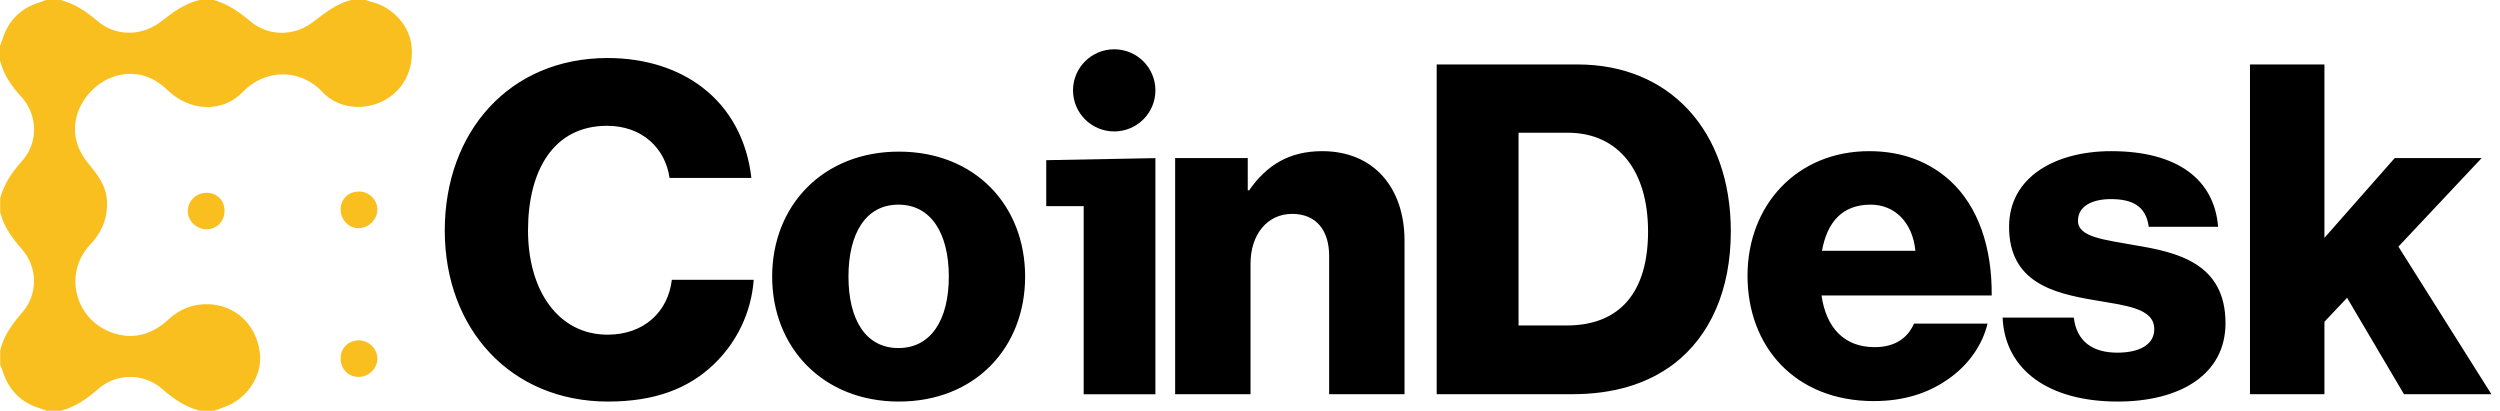 <?xml version="1.0" encoding="UTF-8"?>
<svg width="140px" height="23px" viewBox="0 0 140 23" version="1.1" xmlns="http://www.w3.org/2000/svg" xmlns:xlink="http://www.w3.org/1999/xlink">
    <title>coindesk-logo</title>
    <g id="coindesk-logo" stroke="none" stroke-width="1" fill="none" fill-rule="evenodd">
        <g id="Group-21">
            <path d="M20.893,0.129 C20.753,0.099 20.613,0.05 20.473,0 L19.664,0 C18.873,0.201 18.25,0.68 17.614,1.169 L17.547,1.22 C16.488,2.044 15.04,2.044 14.042,1.211 C13.413,0.685 12.773,0.228 11.974,0 L11.175,0 C10.326,0.198 9.667,0.704 8.998,1.22 C7.93,2.044 6.472,2.044 5.463,1.181 C4.834,0.645 4.185,0.208 3.386,0 L2.587,0 C2.397,0.069 2.197,0.139 1.997,0.208 L1.997,0.208 L1.997,0.208 C1.029,0.566 0.429,1.26 0.13,2.223 C0.11,2.282 0.087,2.342 0.065,2.401 C0.042,2.461 0.02,2.52 0,2.58 L0,3.374 C0.2,4.197 0.659,4.842 1.228,5.457 C2.127,6.479 2.137,7.997 1.248,9 C0.689,9.625 0.23,10.28 0.01,11.093 L0.01,11.887 C0.22,12.701 0.689,13.346 1.248,13.981 C2.117,14.973 2.127,16.491 1.258,17.483 C0.699,18.128 0.21,18.783 0.01,19.626 L0.01,20.42 C0.09,20.609 0.16,20.807 0.23,21.006 L0.23,21.006 C0.589,21.968 1.278,22.573 2.247,22.871 C2.307,22.891 2.367,22.913 2.427,22.935 C2.487,22.958 2.547,22.98 2.607,23 L3.406,23 C4.224,22.792 4.874,22.325 5.513,21.77 C6.531,20.887 8.069,20.887 9.078,21.78 C9.717,22.335 10.376,22.792 11.195,23 L11.994,23 C12.076,22.973 12.158,22.942 12.241,22.91 L12.241,22.91 L12.241,22.91 C12.34,22.872 12.44,22.834 12.544,22.801 C13.872,22.345 14.751,20.966 14.541,19.656 C14.301,18.128 13.173,17.096 11.685,17.037 C10.816,17.007 10.087,17.295 9.458,17.87 C8.609,18.654 7.63,19.021 6.482,18.694 C4.254,18.069 3.475,15.37 5.053,13.693 C5.762,12.939 6.082,12.085 5.972,11.073 C5.887,10.316 5.439,9.761 4.986,9.201 L4.986,9.201 L4.986,9.201 C4.958,9.167 4.931,9.133 4.904,9.099 C3.246,7.045 4.804,4.664 6.591,4.227 C7.69,3.959 8.609,4.296 9.408,5.07 C10.626,6.241 12.464,6.33 13.582,5.16 C14.841,3.85 16.808,3.81 18.076,5.17 C18.915,6.063 20.313,6.211 21.412,5.676 C22.56,5.11 23.18,3.959 23.05,2.6 C22.95,1.478 22.041,0.447 20.893,0.129 Z M20.114,19.061 C19.524,19.051 19.075,19.478 19.075,20.073 C19.075,20.668 19.514,21.115 20.094,21.105 C20.663,21.105 21.142,20.619 21.132,20.063 C21.122,19.527 20.663,19.071 20.114,19.061 Z M19.075,11.728 C19.085,11.133 19.514,10.716 20.124,10.726 C20.683,10.736 21.132,11.193 21.132,11.738 C21.132,12.294 20.643,12.78 20.084,12.78 C19.514,12.77 19.075,12.304 19.075,11.728 Z M11.545,12.84 C12.124,12.85 12.573,12.403 12.573,11.818 C12.583,11.222 12.144,10.786 11.545,10.796 C10.986,10.806 10.536,11.242 10.516,11.788 C10.496,12.344 10.975,12.83 11.545,12.84 Z" id="Shape" fill="#F8BF1E"></path>
            <path d="M34.049,22.487 C36.665,22.487 38.556,21.764 39.98,20.395 C41.249,19.181 42.077,17.503 42.207,15.67 L37.623,15.67 C37.416,17.451 36.069,18.742 34.023,18.742 C31.278,18.742 29.569,16.289 29.569,12.906 C29.569,9.55 30.993,7.045 33.997,7.045 C35.966,7.045 37.261,8.31 37.494,9.963 L42.077,9.963 C41.844,7.897 40.912,6.089 39.306,4.876 C37.986,3.869 36.173,3.249 34.023,3.249 C28.507,3.249 24.907,7.406 24.907,12.906 C24.907,18.433 28.611,22.487 34.049,22.487 Z M50.311,19.491 C48.472,19.491 47.514,17.89 47.514,15.489 C47.514,13.087 48.472,11.46 50.311,11.46 C52.15,11.46 53.134,13.087 53.134,15.489 C53.134,17.89 52.15,19.491 50.311,19.491 Z M50.337,22.487 C54.61,22.487 57.407,19.465 57.407,15.489 C57.407,11.512 54.61,8.491 50.337,8.491 C46.09,8.491 43.241,11.512 43.241,15.489 C43.241,19.465 46.09,22.487 50.337,22.487 Z M85.039,18.226 L85.039,7.432 L87.784,7.432 C90.659,7.432 92.291,9.601 92.291,12.958 C92.291,16.341 90.737,18.226 87.733,18.226 L85.039,18.226 Z M80.455,22.074 L88.069,22.074 C90.4,22.074 92.265,21.48 93.715,20.395 C95.787,18.82 96.926,16.212 96.926,12.958 C96.926,7.303 93.482,3.61 88.354,3.61 L80.455,3.61 L80.455,22.074 Z M104.931,22.461 C106.614,22.461 107.961,22.022 109.075,21.247 C110.24,20.447 111.018,19.31 111.302,18.123 L107.184,18.123 C106.822,18.949 106.096,19.44 104.983,19.44 C103.248,19.44 102.264,18.329 102.005,16.547 L111.535,16.547 C111.561,13.862 110.784,11.564 109.205,10.118 C108.065,9.085 106.563,8.465 104.672,8.465 C100.632,8.465 97.861,11.486 97.861,15.437 C97.861,19.44 100.554,22.461 104.931,22.461 Z M102.031,14.043 C102.315,12.468 103.144,11.46 104.75,11.46 C106.122,11.46 107.107,12.468 107.262,14.043 L102.031,14.043 Z M118.594,22.487 C122.064,22.487 124.628,20.989 124.628,18.097 C124.628,14.714 121.883,14.12 119.552,13.733 C117.869,13.423 116.367,13.294 116.367,12.364 C116.367,11.538 117.17,11.15 118.206,11.15 C119.371,11.15 120.174,11.512 120.33,12.7 L124.214,12.7 C124.006,10.092 121.987,8.465 118.231,8.465 C115.098,8.465 112.508,9.911 112.508,12.7 C112.508,15.799 114.968,16.418 117.274,16.806 C119.034,17.116 120.639,17.245 120.639,18.433 C120.639,19.285 119.837,19.749 118.568,19.749 C117.17,19.749 116.289,19.104 116.133,17.787 L112.146,17.787 C112.275,20.705 114.709,22.487 118.594,22.487 Z M125.999,22.074 L130.168,22.074 L130.168,18.019 L131.437,16.677 L134.622,22.074 L139.517,22.074 L134.311,13.81 L138.973,8.852 L134.104,8.852 L130.168,13.32 L130.168,3.61 L125.999,3.61 L125.999,22.074 Z" id="Shape" fill="#000000" fill-rule="nonzero"></path>
            <path d="M70.029,22.074 L65.808,22.074 L65.808,8.852 L69.874,8.852 L69.874,10.66 L69.951,10.66 C70.936,9.24 72.205,8.465 74.043,8.465 C76.944,8.465 78.653,10.531 78.653,13.475 L78.653,22.074 L74.432,22.074 L74.432,14.327 C74.432,12.932 73.733,11.977 72.36,11.977 C70.962,11.977 70.029,13.139 70.029,14.766 L70.029,22.074 Z" id="Path" fill="#000000" fill-rule="nonzero"></path>
            <polygon id="Path" fill="#000000" fill-rule="nonzero" points="58.59 11.543 58.59 8.97 64.702 8.855 64.702 22.08 60.686 22.08 60.686 11.543"></polygon>
            <ellipse id="Oval" fill="#000000" fill-rule="nonzero" cx="62.396" cy="5.06" rx="2.307" ry="2.3"></ellipse>
        </g>
    </g>
</svg>
